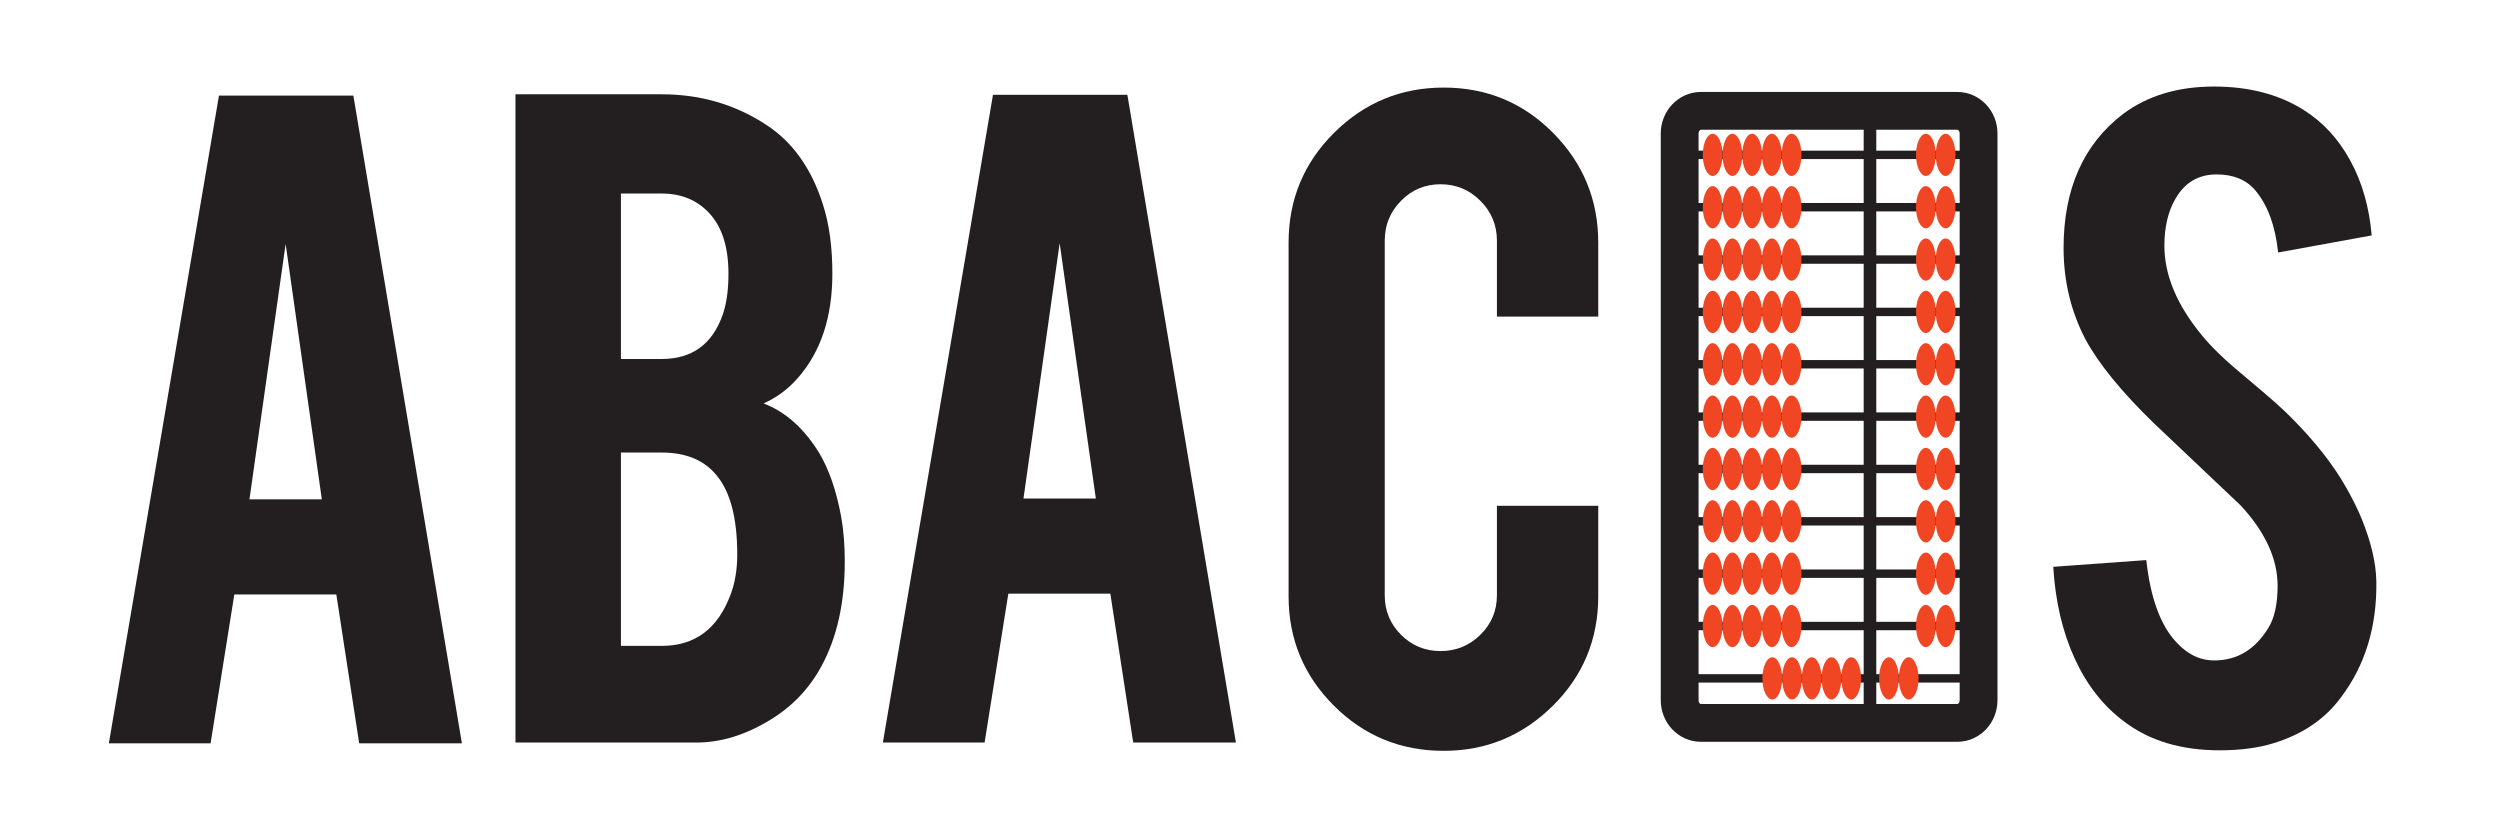 <?xml version="1.0" encoding="UTF-8" standalone="no"?>
<!-- Created with Inkscape (http://www.inkscape.org/) -->

<svg
   xmlns:dc="http://purl.org/dc/elements/1.1/"
   xmlns:cc="http://creativecommons.org/ns#"
   xmlns:rdf="http://www.w3.org/1999/02/22-rdf-syntax-ns#"
   xmlns:svg="http://www.w3.org/2000/svg"
   xmlns="http://www.w3.org/2000/svg"
   xmlns:sodipodi="http://sodipodi.sourceforge.net/DTD/sodipodi-0.dtd"
   xmlns:inkscape="http://www.inkscape.org/namespaces/inkscape"
   width="210mm"
   height="70mm"
   viewBox="0 0 210 70"
   version="1.1"
   id="svg5419"
   inkscape:version="0.92.4 (5da689c313, 2019-01-14)"
   sodipodi:docname="Abacus_logo.svg">
  <defs
     id="defs5413">
    <clipPath
       clipPathUnits="userSpaceOnUse"
       id="clipPath4833">
      <path
         d="M 0,841.89 H 595.28 V 0 H 0 Z"
         id="path4831"
         inkscape:connector-curvature="0" />
    </clipPath>
  </defs>
  <sodipodi:namedview
     id="base"
     pagecolor="#ffffff"
     bordercolor="#666666"
     borderopacity="1.0"
     inkscape:pageopacity="0.0"
     inkscape:pageshadow="2"
     inkscape:zoom="0.35"
     inkscape:cx="-100"
     inkscape:cy="560"
     inkscape:document-units="mm"
     inkscape:current-layer="layer1"
     showgrid="false"
     inkscape:window-width="1366"
     inkscape:window-height="705"
     inkscape:window-x="-8"
     inkscape:window-y="-8"
     inkscape:window-maximized="1" />
  <g
     inkscape:label="Layer 1"
     inkscape:groupmode="layer"
     id="layer1"
     transform="translate(0,-227)">
    <g
       id="g4823"
       transform="matrix(0.353,0,0,-0.353,23.994,247.493)">
      <path
         d="M 0,0 -8.611,-60.77 H 8.611 Z m -12.213,-83.404 -5.649,-35.428 H -42.071 L -15.867,35.307 H 16.115 L 41.946,-118.832 H 17.501 l -5.44,35.428 z"
         style="fill:#231f20;fill-opacity:1;fill-rule:nonzero;stroke:none"
         id="path4825"
         inkscape:connector-curvature="0" />
    </g>
    <g
       transform="matrix(0.353,0,0,-0.353,0.656,350.992)"
       id="g4827">
      <g
         id="g4829"
         clip-path="url(#clipPath4833)">
        <g
           id="g4835"
           transform="translate(145.899,197.556)">
          <path
             d="m 0,0 h 9.718 c 7.873,0 13.326,4.059 16.361,12.178 1.065,2.787 1.599,5.986 1.599,9.595 0,8.612 -1.641,14.885 -4.92,18.822 -2.953,3.608 -7.3,5.413 -13.04,5.413 H 0 Z m 0,68.273 h 9.718 c 7.216,0 12.055,3.526 14.516,10.58 0.901,2.624 1.353,5.862 1.353,9.717 0,6.397 -1.559,11.236 -4.674,14.516 -2.872,3.033 -6.603,4.553 -11.195,4.553 H 0 Z M -25.095,-23.004 V 131.257 H 9.718 c 9.184,0 17.469,-2.42 24.849,-7.258 6.314,-4.102 10.826,-10.456 13.532,-19.067 1.476,-4.594 2.214,-10.047 2.214,-16.362 0,-10.333 -2.749,-18.617 -8.242,-24.848 -2.297,-2.626 -5.003,-4.634 -8.119,-6.029 5.167,-1.967 9.553,-5.863 13.163,-11.685 2.378,-3.938 4.14,-9.024 5.289,-15.254 0.573,-3.199 0.862,-6.767 0.862,-10.703 0,-9.76 -1.846,-18.043 -5.536,-24.85 -2.872,-5.331 -6.931,-9.594 -12.179,-12.793 -5.905,-3.609 -11.769,-5.412 -17.591,-5.412 z"
             style="fill:#231f20;fill-opacity:1;fill-rule:nonzero;stroke:none"
             id="path4837"
             inkscape:connector-curvature="0" />
        </g>
        <g
           id="g4839"
           transform="translate(250.299,293.384)">
          <path
             d="M 0,0 -8.611,-60.77 H 8.611 Z m -12.213,-83.404 -5.649,-35.428 H -42.071 L -15.867,35.307 H 16.115 L 41.946,-118.832 H 17.501 l -5.44,35.428 z"
             style="fill:#231f20;fill-opacity:1;fill-rule:nonzero;stroke:none"
             id="path4841"
             inkscape:connector-curvature="0" />
        </g>
        <g
           id="g4843"
           transform="translate(341.678,172.583)">
          <path
             d="m 0,0 c -10.252,0 -18.965,3.587 -26.141,10.764 -7.176,7.175 -10.763,15.847 -10.763,26.017 v 84.143 c 0,10.251 3.608,18.964 10.826,26.14 7.215,7.176 15.908,10.765 26.078,10.765 10.252,0 18.945,-3.61 26.08,-10.825 7.135,-7.218 10.703,-15.912 10.703,-26.08 V 103.333 H 12.672 v 18.083 c 0,3.691 -1.313,6.847 -3.938,9.473 -2.625,2.623 -5.781,3.936 -9.472,3.936 -3.69,0 -6.826,-1.313 -9.41,-3.936 -2.582,-2.626 -3.875,-5.782 -3.875,-9.473 V 37.027 c 0,-3.689 1.293,-6.827 3.875,-9.41 2.584,-2.584 5.72,-3.875 9.41,-3.875 3.691,0 6.847,1.291 9.472,3.875 2.625,2.583 3.938,5.721 3.938,9.41 V 58.31 H 36.783 V 36.781 C 36.783,26.529 33.172,17.838 25.957,10.702 18.74,3.567 10.088,0 0,0"
             style="fill:#231f20;fill-opacity:1;fill-rule:nonzero;stroke:none"
             id="path4845"
             inkscape:connector-curvature="0" />
        </g>
        <g
           id="g4847"
           transform="translate(563.617,212.933)">
          <path
             d="m 0,0 c 0.163,-10.745 -2.626,-19.93 -8.365,-27.557 -3.774,-5.166 -9.104,-8.816 -15.992,-10.947 -3.691,-1.148 -7.997,-1.723 -12.916,-1.723 -9.104,0 -16.65,2.254 -22.636,6.766 -5.003,3.691 -8.96,8.713 -11.87,15.07 -2.912,6.354 -4.614,13.633 -5.106,21.834 l 22.143,1.6 c 0.984,-8.986 3.362,-15.498 7.135,-19.536 2.787,-3.05 5.985,-4.494 9.595,-4.329 5.084,0.164 9.144,2.668 12.179,7.511 1.557,2.38 2.337,5.786 2.337,10.219 0,6.403 -2.912,12.764 -8.734,19.084 -4.594,4.35 -11.483,10.875 -20.666,19.577 -7.71,7.47 -13.164,14.16 -16.362,20.072 -3.444,6.648 -5.167,13.871 -5.167,21.67 0,14.035 4.715,24.666 14.148,31.888 5.821,4.35 13.039,6.527 21.65,6.527 8.282,0 15.377,-1.846 21.281,-5.537 4.593,-2.871 8.304,-6.888 11.133,-12.054 2.83,-5.168 4.531,-11.114 5.106,-17.838 l -22.266,-4.06 c -0.657,6.315 -2.46,11.236 -5.413,14.762 -2.133,2.541 -5.209,3.814 -9.226,3.814 -4.265,0 -7.504,-1.887 -9.718,-5.659 -1.805,-3.035 -2.707,-6.808 -2.707,-11.318 0,-7.054 3.034,-14.229 9.104,-21.527 2.295,-2.789 5.739,-6.071 10.333,-9.841 5.413,-4.511 8.98,-7.669 10.702,-9.472 5.739,-5.742 10.168,-11.4 13.286,-16.976 1.476,-2.626 2.664,-5.044 3.568,-7.258 C -1.23,9.266 -0.083,4.346 0,0"
             style="fill:#231f20;fill-opacity:1;fill-rule:nonzero;stroke:none"
             id="path4849"
             inkscape:connector-curvature="0" />
        </g>
        <g
           id="g4851"
           transform="translate(468.965,184.624)">
          <path
             d="m 0,0 c 0,-2.98 -2.271,-5.396 -5.068,-5.396 h -60.994 c -2.797,0 -5.068,2.416 -5.068,5.396 v 134.854 c 0,2.981 2.271,5.397 5.068,5.397 h 60.994 c 2.797,0 5.068,-2.416 5.068,-5.397 z"
             style="fill:none;stroke:#231f20;stroke-width:9;stroke-linecap:butt;stroke-linejoin:miter;stroke-miterlimit:10;stroke-dasharray:none;stroke-opacity:1"
             id="path4853"
             inkscape:connector-curvature="0" />
        </g>
        <g
           id="g4855"
           transform="translate(443.125,324.875)">
          <path
             d="M 0,0 V -145.647"
             style="fill:none;stroke:#231f20;stroke-width:3;stroke-linecap:butt;stroke-linejoin:miter;stroke-miterlimit:10;stroke-dasharray:none;stroke-opacity:1"
             id="path4857"
             inkscape:connector-curvature="0" />
        </g>
        <g
           id="g4859"
           transform="translate(397.365,314.402)">
          <path
             d="M 0,0 H 69.585"
             style="fill:none;stroke:#231f20;stroke-width:2;stroke-linecap:butt;stroke-linejoin:miter;stroke-miterlimit:10;stroke-dasharray:none;stroke-opacity:1"
             id="path4861"
             inkscape:connector-curvature="0" />
        </g>
        <g
           id="g4863"
           transform="translate(397.365,301.944)">
          <path
             d="M 0,0 H 69.585"
             style="fill:none;stroke:#231f20;stroke-width:2;stroke-linecap:butt;stroke-linejoin:miter;stroke-miterlimit:10;stroke-dasharray:none;stroke-opacity:1"
             id="path4865"
             inkscape:connector-curvature="0" />
        </g>
        <g
           id="g4867"
           transform="translate(397.365,289.487)">
          <path
             d="M 0,0 H 69.585"
             style="fill:none;stroke:#231f20;stroke-width:2;stroke-linecap:butt;stroke-linejoin:miter;stroke-miterlimit:10;stroke-dasharray:none;stroke-opacity:1"
             id="path4869"
             inkscape:connector-curvature="0" />
        </g>
        <g
           id="g4871"
           transform="translate(397.365,277.029)">
          <path
             d="M 0,0 H 69.585"
             style="fill:none;stroke:#231f20;stroke-width:2;stroke-linecap:butt;stroke-linejoin:miter;stroke-miterlimit:10;stroke-dasharray:none;stroke-opacity:1"
             id="path4873"
             inkscape:connector-curvature="0" />
        </g>
        <g
           id="g4875"
           transform="translate(397.365,264.571)">
          <path
             d="M 0,0 H 69.585"
             style="fill:none;stroke:#231f20;stroke-width:2;stroke-linecap:butt;stroke-linejoin:miter;stroke-miterlimit:10;stroke-dasharray:none;stroke-opacity:1"
             id="path4877"
             inkscape:connector-curvature="0" />
        </g>
        <g
           id="g4879"
           transform="translate(397.365,252.114)">
          <path
             d="M 0,0 H 69.585"
             style="fill:none;stroke:#231f20;stroke-width:2;stroke-linecap:butt;stroke-linejoin:miter;stroke-miterlimit:10;stroke-dasharray:none;stroke-opacity:1"
             id="path4881"
             inkscape:connector-curvature="0" />
        </g>
        <g
           id="g4883"
           transform="translate(397.365,239.656)">
          <path
             d="M 0,0 H 69.585"
             style="fill:none;stroke:#231f20;stroke-width:2;stroke-linecap:butt;stroke-linejoin:miter;stroke-miterlimit:10;stroke-dasharray:none;stroke-opacity:1"
             id="path4885"
             inkscape:connector-curvature="0" />
        </g>
        <g
           id="g4887"
           transform="translate(397.365,227.198)">
          <path
             d="M 0,0 H 69.585"
             style="fill:none;stroke:#231f20;stroke-width:2;stroke-linecap:butt;stroke-linejoin:miter;stroke-miterlimit:10;stroke-dasharray:none;stroke-opacity:1"
             id="path4889"
             inkscape:connector-curvature="0" />
        </g>
        <g
           id="g4891"
           transform="translate(397.365,214.741)">
          <path
             d="M 0,0 H 69.585"
             style="fill:none;stroke:#231f20;stroke-width:2;stroke-linecap:butt;stroke-linejoin:miter;stroke-miterlimit:10;stroke-dasharray:none;stroke-opacity:1"
             id="path4893"
             inkscape:connector-curvature="0" />
        </g>
        <g
           id="g4895"
           transform="translate(397.365,202.283)">
          <path
             d="M 0,0 H 69.585"
             style="fill:none;stroke:#231f20;stroke-width:2;stroke-linecap:butt;stroke-linejoin:miter;stroke-miterlimit:10;stroke-dasharray:none;stroke-opacity:1"
             id="path4897"
             inkscape:connector-curvature="0" />
        </g>
        <g
           id="g4899"
           transform="translate(397.365,189.825)">
          <path
             d="M 0,0 H 69.585"
             style="fill:none;stroke:#231f20;stroke-width:2;stroke-linecap:butt;stroke-linejoin:miter;stroke-miterlimit:10;stroke-dasharray:none;stroke-opacity:1"
             id="path4901"
             inkscape:connector-curvature="0" />
        </g>
        <g
           id="g4903"
           transform="translate(449.986,189.826)">
          <path
             d="m 0,0 c 0,-2.774 -1.051,-5.022 -2.349,-5.022 -1.296,0 -2.347,2.248 -2.347,5.022 0,2.773 1.051,5.022 2.347,5.022 C -1.051,5.022 0,2.773 0,0"
             style="fill:#f14624;fill-opacity:1;fill-rule:nonzero;stroke:none"
             id="path4905"
             inkscape:connector-curvature="0" />
        </g>
        <g
           id="g4907"
           transform="translate(454.683,189.827)">
          <path
             d="m 0,0 c 0,-2.774 -1.051,-5.023 -2.348,-5.023 -1.298,0 -2.348,2.249 -2.348,5.023 0,2.773 1.05,5.021 2.348,5.021 C -1.051,5.021 0,2.773 0,0"
             style="fill:#f14624;fill-opacity:1;fill-rule:nonzero;stroke:none"
             id="path4909"
             inkscape:connector-curvature="0" />
        </g>
        <g
           id="g4911"
           transform="translate(408.03,202.283)">
          <path
             d="m 0,0 c 0,-2.774 -1.052,-5.022 -2.349,-5.022 -1.297,0 -2.347,2.248 -2.347,5.022 0,2.773 1.05,5.022 2.347,5.022 C -1.052,5.022 0,2.773 0,0"
             style="fill:#f14624;fill-opacity:1;fill-rule:nonzero;stroke:none"
             id="path4913"
             inkscape:connector-curvature="0" />
        </g>
        <g
           id="g4915"
           transform="translate(412.727,202.283)">
          <path
             d="m 0,0 c 0,-2.774 -1.052,-5.022 -2.348,-5.022 -1.298,0 -2.348,2.248 -2.348,5.022 0,2.773 1.05,5.022 2.348,5.022 C -1.052,5.022 0,2.773 0,0"
             style="fill:#f14624;fill-opacity:1;fill-rule:nonzero;stroke:none"
             id="path4917"
             inkscape:connector-curvature="0" />
        </g>
        <g
           id="g4919"
           transform="translate(417.422,202.283)">
          <path
             d="m 0,0 c 0,-2.774 -1.051,-5.022 -2.349,-5.022 -1.296,0 -2.346,2.248 -2.346,5.022 0,2.773 1.05,5.022 2.346,5.022 C -1.051,5.022 0,2.773 0,0"
             style="fill:#f14624;fill-opacity:1;fill-rule:nonzero;stroke:none"
             id="path4921"
             inkscape:connector-curvature="0" />
        </g>
        <g
           id="g4923"
           transform="translate(422.118,202.283)">
          <path
             d="m 0,0 c 0,-2.774 -1.051,-5.022 -2.349,-5.022 -1.296,0 -2.347,2.248 -2.347,5.022 0,2.773 1.051,5.022 2.347,5.022 C -1.051,5.022 0,2.773 0,0"
             style="fill:#f14624;fill-opacity:1;fill-rule:nonzero;stroke:none"
             id="path4925"
             inkscape:connector-curvature="0" />
        </g>
        <g
           id="g4927"
           transform="translate(426.815,202.284)">
          <path
             d="m 0,0 c 0,-2.774 -1.051,-5.023 -2.348,-5.023 -1.298,0 -2.348,2.249 -2.348,5.023 0,2.773 1.05,5.021 2.348,5.021 C -1.051,5.021 0,2.773 0,0"
             style="fill:#f14624;fill-opacity:1;fill-rule:nonzero;stroke:none"
             id="path4929"
             inkscape:connector-curvature="0" />
        </g>
        <g
           id="g4931"
           transform="translate(458.769,202.284)">
          <path
             d="m 0,0 c 0,-2.773 -1.051,-5.023 -2.349,-5.023 -1.296,0 -2.347,2.25 -2.347,5.023 0,2.773 1.051,5.022 2.347,5.022 C -1.051,5.022 0,2.773 0,0"
             style="fill:#f14624;fill-opacity:1;fill-rule:nonzero;stroke:none"
             id="path4933"
             inkscape:connector-curvature="0" />
        </g>
        <g
           id="g4935"
           transform="translate(463.465,202.284)">
          <path
             d="m 0,0 c 0,-2.773 -1.051,-5.022 -2.348,-5.022 -1.298,0 -2.348,2.249 -2.348,5.022 0,2.773 1.05,5.023 2.348,5.023 C -1.051,5.023 0,2.773 0,0"
             style="fill:#f14624;fill-opacity:1;fill-rule:nonzero;stroke:none"
             id="path4937"
             inkscape:connector-curvature="0" />
        </g>
        <g
           id="g4939"
           transform="translate(408.03,214.741)">
          <path
             d="m 0,0 c 0,-2.774 -1.052,-5.023 -2.349,-5.023 -1.297,0 -2.347,2.249 -2.347,5.023 0,2.773 1.05,5.021 2.347,5.021 C -1.052,5.021 0,2.773 0,0"
             style="fill:#f14624;fill-opacity:1;fill-rule:nonzero;stroke:none"
             id="path4941"
             inkscape:connector-curvature="0" />
        </g>
        <g
           id="g4943"
           transform="translate(412.727,214.741)">
          <path
             d="m 0,0 c 0,-2.774 -1.052,-5.023 -2.348,-5.023 -1.298,0 -2.348,2.249 -2.348,5.023 0,2.773 1.05,5.021 2.348,5.021 C -1.052,5.021 0,2.773 0,0"
             style="fill:#f14624;fill-opacity:1;fill-rule:nonzero;stroke:none"
             id="path4945"
             inkscape:connector-curvature="0" />
        </g>
        <g
           id="g4947"
           transform="translate(417.422,214.741)">
          <path
             d="m 0,0 c 0,-2.774 -1.051,-5.023 -2.349,-5.023 -1.296,0 -2.346,2.249 -2.346,5.023 0,2.773 1.05,5.021 2.346,5.021 C -1.051,5.021 0,2.773 0,0"
             style="fill:#f14624;fill-opacity:1;fill-rule:nonzero;stroke:none"
             id="path4949"
             inkscape:connector-curvature="0" />
        </g>
        <g
           id="g4951"
           transform="translate(422.118,214.741)">
          <path
             d="m 0,0 c 0,-2.774 -1.051,-5.023 -2.349,-5.023 -1.296,0 -2.347,2.249 -2.347,5.023 0,2.773 1.051,5.021 2.347,5.021 C -1.051,5.021 0,2.773 0,0"
             style="fill:#f14624;fill-opacity:1;fill-rule:nonzero;stroke:none"
             id="path4953"
             inkscape:connector-curvature="0" />
        </g>
        <g
           id="g4955"
           transform="translate(426.815,214.741)">
          <path
             d="m 0,0 c 0,-2.773 -1.051,-5.023 -2.348,-5.023 -1.298,0 -2.348,2.25 -2.348,5.023 0,2.773 1.05,5.022 2.348,5.022 C -1.051,5.022 0,2.773 0,0"
             style="fill:#f14624;fill-opacity:1;fill-rule:nonzero;stroke:none"
             id="path4957"
             inkscape:connector-curvature="0" />
        </g>
        <g
           id="g4959"
           transform="translate(458.769,214.741)">
          <path
             d="m 0,0 c 0,-2.773 -1.051,-5.022 -2.349,-5.022 -1.296,0 -2.347,2.249 -2.347,5.022 0,2.773 1.051,5.023 2.347,5.023 C -1.051,5.023 0,2.773 0,0"
             style="fill:#f14624;fill-opacity:1;fill-rule:nonzero;stroke:none"
             id="path4961"
             inkscape:connector-curvature="0" />
        </g>
        <g
           id="g4963"
           transform="translate(463.465,214.742)">
          <path
             d="m 0,0 c 0,-2.774 -1.051,-5.022 -2.348,-5.022 -1.298,0 -2.348,2.248 -2.348,5.022 0,2.773 1.05,5.022 2.348,5.022 C -1.051,5.022 0,2.773 0,0"
             style="fill:#f14624;fill-opacity:1;fill-rule:nonzero;stroke:none"
             id="path4965"
             inkscape:connector-curvature="0" />
        </g>
        <g
           id="g4967"
           transform="translate(408.03,227.198)">
          <path
             d="m 0,0 c 0,-2.773 -1.052,-5.023 -2.349,-5.023 -1.297,0 -2.347,2.25 -2.347,5.023 0,2.773 1.05,5.022 2.347,5.022 C -1.052,5.022 0,2.773 0,0"
             style="fill:#f14624;fill-opacity:1;fill-rule:nonzero;stroke:none"
             id="path4969"
             inkscape:connector-curvature="0" />
        </g>
        <g
           id="g4971"
           transform="translate(412.727,227.198)">
          <path
             d="m 0,0 c 0,-2.773 -1.052,-5.023 -2.348,-5.023 -1.298,0 -2.348,2.25 -2.348,5.023 0,2.773 1.05,5.022 2.348,5.022 C -1.052,5.022 0,2.773 0,0"
             style="fill:#f14624;fill-opacity:1;fill-rule:nonzero;stroke:none"
             id="path4973"
             inkscape:connector-curvature="0" />
        </g>
        <g
           id="g4975"
           transform="translate(417.422,227.198)">
          <path
             d="m 0,0 c 0,-2.773 -1.051,-5.023 -2.349,-5.023 -1.296,0 -2.346,2.25 -2.346,5.023 0,2.773 1.05,5.022 2.346,5.022 C -1.051,5.022 0,2.773 0,0"
             style="fill:#f14624;fill-opacity:1;fill-rule:nonzero;stroke:none"
             id="path4977"
             inkscape:connector-curvature="0" />
        </g>
        <g
           id="g4979"
           transform="translate(422.118,227.198)">
          <path
             d="m 0,0 c 0,-2.773 -1.051,-5.023 -2.349,-5.023 -1.296,0 -2.347,2.25 -2.347,5.023 0,2.773 1.051,5.022 2.347,5.022 C -1.051,5.022 0,2.773 0,0"
             style="fill:#f14624;fill-opacity:1;fill-rule:nonzero;stroke:none"
             id="path4981"
             inkscape:connector-curvature="0" />
        </g>
        <g
           id="g4983"
           transform="translate(426.815,227.198)">
          <path
             d="m 0,0 c 0,-2.773 -1.051,-5.022 -2.348,-5.022 -1.298,0 -2.348,2.249 -2.348,5.022 0,2.773 1.05,5.023 2.348,5.023 C -1.051,5.023 0,2.773 0,0"
             style="fill:#f14624;fill-opacity:1;fill-rule:nonzero;stroke:none"
             id="path4985"
             inkscape:connector-curvature="0" />
        </g>
        <g
           id="g4987"
           transform="translate(458.769,227.199)">
          <path
             d="m 0,0 c 0,-2.774 -1.051,-5.022 -2.349,-5.022 -1.296,0 -2.347,2.248 -2.347,5.022 0,2.773 1.051,5.022 2.347,5.022 C -1.051,5.022 0,2.773 0,0"
             style="fill:#f14624;fill-opacity:1;fill-rule:nonzero;stroke:none"
             id="path4989"
             inkscape:connector-curvature="0" />
        </g>
        <g
           id="g4991"
           transform="translate(463.465,227.2)">
          <path
             d="m 0,0 c 0,-2.774 -1.051,-5.023 -2.348,-5.023 -1.298,0 -2.348,2.249 -2.348,5.023 0,2.773 1.05,5.021 2.348,5.021 C -1.051,5.021 0,2.773 0,0"
             style="fill:#f14624;fill-opacity:1;fill-rule:nonzero;stroke:none"
             id="path4993"
             inkscape:connector-curvature="0" />
        </g>
        <g
           id="g4995"
           transform="translate(408.03,239.656)">
          <path
             d="m 0,0 c 0,-2.774 -1.052,-5.022 -2.349,-5.022 -1.297,0 -2.347,2.248 -2.347,5.022 0,2.773 1.05,5.022 2.347,5.022 C -1.052,5.022 0,2.773 0,0"
             style="fill:#f14624;fill-opacity:1;fill-rule:nonzero;stroke:none"
             id="path4997"
             inkscape:connector-curvature="0" />
        </g>
        <g
           id="g4999"
           transform="translate(412.727,239.656)">
          <path
             d="m 0,0 c 0,-2.774 -1.052,-5.022 -2.348,-5.022 -1.298,0 -2.348,2.248 -2.348,5.022 0,2.773 1.05,5.022 2.348,5.022 C -1.052,5.022 0,2.773 0,0"
             style="fill:#f14624;fill-opacity:1;fill-rule:nonzero;stroke:none"
             id="path5001"
             inkscape:connector-curvature="0" />
        </g>
        <g
           id="g5003"
           transform="translate(417.422,239.656)">
          <path
             d="m 0,0 c 0,-2.774 -1.051,-5.022 -2.349,-5.022 -1.296,0 -2.346,2.248 -2.346,5.022 0,2.773 1.05,5.022 2.346,5.022 C -1.051,5.022 0,2.773 0,0"
             style="fill:#f14624;fill-opacity:1;fill-rule:nonzero;stroke:none"
             id="path5005"
             inkscape:connector-curvature="0" />
        </g>
        <g
           id="g5007"
           transform="translate(422.118,239.656)">
          <path
             d="m 0,0 c 0,-2.774 -1.051,-5.022 -2.349,-5.022 -1.296,0 -2.347,2.248 -2.347,5.022 0,2.773 1.051,5.022 2.347,5.022 C -1.051,5.022 0,2.773 0,0"
             style="fill:#f14624;fill-opacity:1;fill-rule:nonzero;stroke:none"
             id="path5009"
             inkscape:connector-curvature="0" />
        </g>
        <g
           id="g5011"
           transform="translate(426.815,239.657)">
          <path
             d="m 0,0 c 0,-2.774 -1.051,-5.023 -2.348,-5.023 -1.298,0 -2.348,2.249 -2.348,5.023 0,2.773 1.05,5.021 2.348,5.021 C -1.051,5.021 0,2.773 0,0"
             style="fill:#f14624;fill-opacity:1;fill-rule:nonzero;stroke:none"
             id="path5013"
             inkscape:connector-curvature="0" />
        </g>
        <g
           id="g5015"
           transform="translate(458.769,239.657)">
          <path
             d="m 0,0 c 0,-2.773 -1.051,-5.023 -2.349,-5.023 -1.296,0 -2.347,2.25 -2.347,5.023 0,2.773 1.051,5.022 2.347,5.022 C -1.051,5.022 0,2.773 0,0"
             style="fill:#f14624;fill-opacity:1;fill-rule:nonzero;stroke:none"
             id="path5017"
             inkscape:connector-curvature="0" />
        </g>
        <g
           id="g5019"
           transform="translate(463.465,239.657)">
          <path
             d="m 0,0 c 0,-2.773 -1.051,-5.022 -2.348,-5.022 -1.298,0 -2.348,2.249 -2.348,5.022 0,2.773 1.05,5.023 2.348,5.023 C -1.051,5.023 0,2.773 0,0"
             style="fill:#f14624;fill-opacity:1;fill-rule:nonzero;stroke:none"
             id="path5021"
             inkscape:connector-curvature="0" />
        </g>
        <g
           id="g5023"
           transform="translate(408.03,252.114)">
          <path
             d="m 0,0 c 0,-2.774 -1.052,-5.023 -2.349,-5.023 -1.297,0 -2.347,2.249 -2.347,5.023 0,2.773 1.05,5.021 2.347,5.021 C -1.052,5.021 0,2.773 0,0"
             style="fill:#f14624;fill-opacity:1;fill-rule:nonzero;stroke:none"
             id="path5025"
             inkscape:connector-curvature="0" />
        </g>
        <g
           id="g5027"
           transform="translate(412.727,252.114)">
          <path
             d="m 0,0 c 0,-2.774 -1.052,-5.023 -2.348,-5.023 -1.298,0 -2.348,2.249 -2.348,5.023 0,2.773 1.05,5.021 2.348,5.021 C -1.052,5.021 0,2.773 0,0"
             style="fill:#f14624;fill-opacity:1;fill-rule:nonzero;stroke:none"
             id="path5029"
             inkscape:connector-curvature="0" />
        </g>
        <g
           id="g5031"
           transform="translate(417.422,252.114)">
          <path
             d="m 0,0 c 0,-2.774 -1.051,-5.023 -2.349,-5.023 -1.296,0 -2.346,2.249 -2.346,5.023 0,2.773 1.05,5.021 2.346,5.021 C -1.051,5.021 0,2.773 0,0"
             style="fill:#f14624;fill-opacity:1;fill-rule:nonzero;stroke:none"
             id="path5033"
             inkscape:connector-curvature="0" />
        </g>
        <g
           id="g5035"
           transform="translate(422.118,252.114)">
          <path
             d="m 0,0 c 0,-2.774 -1.051,-5.023 -2.349,-5.023 -1.296,0 -2.347,2.249 -2.347,5.023 0,2.773 1.051,5.021 2.347,5.021 C -1.051,5.021 0,2.773 0,0"
             style="fill:#f14624;fill-opacity:1;fill-rule:nonzero;stroke:none"
             id="path5037"
             inkscape:connector-curvature="0" />
        </g>
        <g
           id="g5039"
           transform="translate(426.815,252.114)">
          <path
             d="m 0,0 c 0,-2.773 -1.051,-5.023 -2.348,-5.023 -1.298,0 -2.348,2.25 -2.348,5.023 0,2.773 1.05,5.022 2.348,5.022 C -1.051,5.022 0,2.773 0,0"
             style="fill:#f14624;fill-opacity:1;fill-rule:nonzero;stroke:none"
             id="path5041"
             inkscape:connector-curvature="0" />
        </g>
        <g
           id="g5043"
           transform="translate(458.769,252.114)">
          <path
             d="m 0,0 c 0,-2.773 -1.051,-5.022 -2.349,-5.022 -1.296,0 -2.347,2.249 -2.347,5.022 0,2.773 1.051,5.023 2.347,5.023 C -1.051,5.023 0,2.773 0,0"
             style="fill:#f14624;fill-opacity:1;fill-rule:nonzero;stroke:none"
             id="path5045"
             inkscape:connector-curvature="0" />
        </g>
        <g
           id="g5047"
           transform="translate(463.465,252.115)">
          <path
             d="m 0,0 c 0,-2.774 -1.051,-5.022 -2.348,-5.022 -1.298,0 -2.348,2.248 -2.348,5.022 0,2.773 1.05,5.022 2.348,5.022 C -1.051,5.022 0,2.773 0,0"
             style="fill:#f14624;fill-opacity:1;fill-rule:nonzero;stroke:none"
             id="path5049"
             inkscape:connector-curvature="0" />
        </g>
        <g
           id="g5051"
           transform="translate(408.03,264.571)">
          <path
             d="m 0,0 c 0,-2.773 -1.052,-5.023 -2.349,-5.023 -1.297,0 -2.347,2.25 -2.347,5.023 0,2.773 1.05,5.022 2.347,5.022 C -1.052,5.022 0,2.773 0,0"
             style="fill:#f14624;fill-opacity:1;fill-rule:nonzero;stroke:none"
             id="path5053"
             inkscape:connector-curvature="0" />
        </g>
        <g
           id="g5055"
           transform="translate(412.727,264.571)">
          <path
             d="m 0,0 c 0,-2.773 -1.052,-5.023 -2.348,-5.023 -1.298,0 -2.348,2.25 -2.348,5.023 0,2.773 1.05,5.022 2.348,5.022 C -1.052,5.022 0,2.773 0,0"
             style="fill:#f14624;fill-opacity:1;fill-rule:nonzero;stroke:none"
             id="path5057"
             inkscape:connector-curvature="0" />
        </g>
        <g
           id="g5059"
           transform="translate(417.422,264.571)">
          <path
             d="m 0,0 c 0,-2.773 -1.051,-5.023 -2.349,-5.023 -1.296,0 -2.346,2.25 -2.346,5.023 0,2.773 1.05,5.022 2.346,5.022 C -1.051,5.022 0,2.773 0,0"
             style="fill:#f14624;fill-opacity:1;fill-rule:nonzero;stroke:none"
             id="path5061"
             inkscape:connector-curvature="0" />
        </g>
        <g
           id="g5063"
           transform="translate(422.118,264.571)">
          <path
             d="m 0,0 c 0,-2.773 -1.051,-5.023 -2.349,-5.023 -1.296,0 -2.347,2.25 -2.347,5.023 0,2.773 1.051,5.022 2.347,5.022 C -1.051,5.022 0,2.773 0,0"
             style="fill:#f14624;fill-opacity:1;fill-rule:nonzero;stroke:none"
             id="path5065"
             inkscape:connector-curvature="0" />
        </g>
        <g
           id="g5067"
           transform="translate(426.815,264.571)">
          <path
             d="m 0,0 c 0,-2.773 -1.051,-5.022 -2.348,-5.022 -1.298,0 -2.348,2.249 -2.348,5.022 0,2.773 1.05,5.023 2.348,5.023 C -1.051,5.023 0,2.773 0,0"
             style="fill:#f14624;fill-opacity:1;fill-rule:nonzero;stroke:none"
             id="path5069"
             inkscape:connector-curvature="0" />
        </g>
        <g
           id="g5071"
           transform="translate(458.769,264.572)">
          <path
             d="m 0,0 c 0,-2.774 -1.051,-5.022 -2.349,-5.022 -1.296,0 -2.347,2.248 -2.347,5.022 0,2.773 1.051,5.022 2.347,5.022 C -1.051,5.022 0,2.773 0,0"
             style="fill:#f14624;fill-opacity:1;fill-rule:nonzero;stroke:none"
             id="path5073"
             inkscape:connector-curvature="0" />
        </g>
        <g
           id="g5075"
           transform="translate(463.465,264.573)">
          <path
             d="m 0,0 c 0,-2.774 -1.051,-5.023 -2.348,-5.023 -1.298,0 -2.348,2.249 -2.348,5.023 0,2.773 1.05,5.021 2.348,5.021 C -1.051,5.021 0,2.773 0,0"
             style="fill:#f14624;fill-opacity:1;fill-rule:nonzero;stroke:none"
             id="path5077"
             inkscape:connector-curvature="0" />
        </g>
        <g
           id="g5079"
           transform="translate(408.03,277.028)">
          <path
             d="m 0,0 c 0,-2.773 -1.052,-5.022 -2.349,-5.022 -1.297,0 -2.347,2.249 -2.347,5.022 0,2.773 1.05,5.023 2.347,5.023 C -1.052,5.023 0,2.773 0,0"
             style="fill:#f14624;fill-opacity:1;fill-rule:nonzero;stroke:none"
             id="path5081"
             inkscape:connector-curvature="0" />
        </g>
        <g
           id="g5083"
           transform="translate(412.727,277.028)">
          <path
             d="m 0,0 c 0,-2.773 -1.052,-5.022 -2.348,-5.022 -1.298,0 -2.348,2.249 -2.348,5.022 0,2.773 1.05,5.023 2.348,5.023 C -1.052,5.023 0,2.773 0,0"
             style="fill:#f14624;fill-opacity:1;fill-rule:nonzero;stroke:none"
             id="path5085"
             inkscape:connector-curvature="0" />
        </g>
        <g
           id="g5087"
           transform="translate(417.422,277.028)">
          <path
             d="m 0,0 c 0,-2.773 -1.051,-5.022 -2.349,-5.022 -1.296,0 -2.346,2.249 -2.346,5.022 0,2.773 1.05,5.023 2.346,5.023 C -1.051,5.023 0,2.773 0,0"
             style="fill:#f14624;fill-opacity:1;fill-rule:nonzero;stroke:none"
             id="path5089"
             inkscape:connector-curvature="0" />
        </g>
        <g
           id="g5091"
           transform="translate(422.118,277.028)">
          <path
             d="m 0,0 c 0,-2.773 -1.051,-5.022 -2.349,-5.022 -1.296,0 -2.347,2.249 -2.347,5.022 0,2.773 1.051,5.023 2.347,5.023 C -1.051,5.023 0,2.773 0,0"
             style="fill:#f14624;fill-opacity:1;fill-rule:nonzero;stroke:none"
             id="path5093"
             inkscape:connector-curvature="0" />
        </g>
        <g
           id="g5095"
           transform="translate(426.815,277.029)">
          <path
             d="m 0,0 c 0,-2.774 -1.051,-5.022 -2.348,-5.022 -1.298,0 -2.348,2.248 -2.348,5.022 0,2.773 1.05,5.022 2.348,5.022 C -1.051,5.022 0,2.773 0,0"
             style="fill:#f14624;fill-opacity:1;fill-rule:nonzero;stroke:none"
             id="path5097"
             inkscape:connector-curvature="0" />
        </g>
        <g
           id="g5099"
           transform="translate(458.769,277.03)">
          <path
             d="m 0,0 c 0,-2.774 -1.051,-5.023 -2.349,-5.023 -1.296,0 -2.347,2.249 -2.347,5.023 0,2.773 1.051,5.021 2.347,5.021 C -1.051,5.021 0,2.773 0,0"
             style="fill:#f14624;fill-opacity:1;fill-rule:nonzero;stroke:none"
             id="path5101"
             inkscape:connector-curvature="0" />
        </g>
        <g
           id="g5103"
           transform="translate(463.465,277.03)">
          <path
             d="m 0,0 c 0,-2.773 -1.051,-5.023 -2.348,-5.023 -1.298,0 -2.348,2.25 -2.348,5.023 0,2.773 1.05,5.022 2.348,5.022 C -1.051,5.022 0,2.773 0,0"
             style="fill:#f14624;fill-opacity:1;fill-rule:nonzero;stroke:none"
             id="path5105"
             inkscape:connector-curvature="0" />
        </g>
        <g
           id="g5107"
           transform="translate(408.03,289.487)">
          <path
             d="m 0,0 c 0,-2.774 -1.052,-5.023 -2.349,-5.023 -1.297,0 -2.347,2.249 -2.347,5.023 0,2.773 1.05,5.021 2.347,5.021 C -1.052,5.021 0,2.773 0,0"
             style="fill:#f14624;fill-opacity:1;fill-rule:nonzero;stroke:none"
             id="path5109"
             inkscape:connector-curvature="0" />
        </g>
        <g
           id="g5111"
           transform="translate(412.727,289.487)">
          <path
             d="m 0,0 c 0,-2.774 -1.052,-5.023 -2.348,-5.023 -1.298,0 -2.348,2.249 -2.348,5.023 0,2.773 1.05,5.021 2.348,5.021 C -1.052,5.021 0,2.773 0,0"
             style="fill:#f14624;fill-opacity:1;fill-rule:nonzero;stroke:none"
             id="path5113"
             inkscape:connector-curvature="0" />
        </g>
        <g
           id="g5115"
           transform="translate(417.422,289.487)">
          <path
             d="m 0,0 c 0,-2.774 -1.051,-5.023 -2.349,-5.023 -1.296,0 -2.346,2.249 -2.346,5.023 0,2.773 1.05,5.021 2.346,5.021 C -1.051,5.021 0,2.773 0,0"
             style="fill:#f14624;fill-opacity:1;fill-rule:nonzero;stroke:none"
             id="path5117"
             inkscape:connector-curvature="0" />
        </g>
        <g
           id="g5119"
           transform="translate(422.118,289.487)">
          <path
             d="m 0,0 c 0,-2.774 -1.051,-5.023 -2.349,-5.023 -1.296,0 -2.347,2.249 -2.347,5.023 0,2.773 1.051,5.021 2.347,5.021 C -1.051,5.021 0,2.773 0,0"
             style="fill:#f14624;fill-opacity:1;fill-rule:nonzero;stroke:none"
             id="path5121"
             inkscape:connector-curvature="0" />
        </g>
        <g
           id="g5123"
           transform="translate(426.815,289.487)">
          <path
             d="m 0,0 c 0,-2.773 -1.051,-5.023 -2.348,-5.023 -1.298,0 -2.348,2.25 -2.348,5.023 0,2.773 1.05,5.022 2.348,5.022 C -1.051,5.022 0,2.773 0,0"
             style="fill:#f14624;fill-opacity:1;fill-rule:nonzero;stroke:none"
             id="path5125"
             inkscape:connector-curvature="0" />
        </g>
        <g
           id="g5127"
           transform="translate(458.769,289.487)">
          <path
             d="m 0,0 c 0,-2.773 -1.051,-5.022 -2.349,-5.022 -1.296,0 -2.347,2.249 -2.347,5.022 0,2.773 1.051,5.023 2.347,5.023 C -1.051,5.023 0,2.773 0,0"
             style="fill:#f14624;fill-opacity:1;fill-rule:nonzero;stroke:none"
             id="path5129"
             inkscape:connector-curvature="0" />
        </g>
        <g
           id="g5131"
           transform="translate(463.465,289.488)">
          <path
             d="m 0,0 c 0,-2.774 -1.051,-5.022 -2.348,-5.022 -1.298,0 -2.348,2.248 -2.348,5.022 0,2.773 1.05,5.022 2.348,5.022 C -1.051,5.022 0,2.773 0,0"
             style="fill:#f14624;fill-opacity:1;fill-rule:nonzero;stroke:none"
             id="path5133"
             inkscape:connector-curvature="0" />
        </g>
        <g
           id="g5135"
           transform="translate(408.03,301.944)">
          <path
             d="m 0,0 c 0,-2.773 -1.052,-5.023 -2.349,-5.023 -1.297,0 -2.347,2.25 -2.347,5.023 0,2.773 1.05,5.022 2.347,5.022 C -1.052,5.022 0,2.773 0,0"
             style="fill:#f14624;fill-opacity:1;fill-rule:nonzero;stroke:none"
             id="path5137"
             inkscape:connector-curvature="0" />
        </g>
        <g
           id="g5139"
           transform="translate(412.727,301.944)">
          <path
             d="m 0,0 c 0,-2.773 -1.052,-5.023 -2.348,-5.023 -1.298,0 -2.348,2.25 -2.348,5.023 0,2.773 1.05,5.022 2.348,5.022 C -1.052,5.022 0,2.773 0,0"
             style="fill:#f14624;fill-opacity:1;fill-rule:nonzero;stroke:none"
             id="path5141"
             inkscape:connector-curvature="0" />
        </g>
        <g
           id="g5143"
           transform="translate(417.422,301.944)">
          <path
             d="m 0,0 c 0,-2.773 -1.051,-5.023 -2.349,-5.023 -1.296,0 -2.346,2.25 -2.346,5.023 0,2.773 1.05,5.022 2.346,5.022 C -1.051,5.022 0,2.773 0,0"
             style="fill:#f14624;fill-opacity:1;fill-rule:nonzero;stroke:none"
             id="path5145"
             inkscape:connector-curvature="0" />
        </g>
        <g
           id="g5147"
           transform="translate(422.118,301.944)">
          <path
             d="m 0,0 c 0,-2.773 -1.051,-5.023 -2.349,-5.023 -1.296,0 -2.347,2.25 -2.347,5.023 0,2.773 1.051,5.022 2.347,5.022 C -1.051,5.022 0,2.773 0,0"
             style="fill:#f14624;fill-opacity:1;fill-rule:nonzero;stroke:none"
             id="path5149"
             inkscape:connector-curvature="0" />
        </g>
        <g
           id="g5151"
           transform="translate(426.815,301.944)">
          <path
             d="m 0,0 c 0,-2.773 -1.051,-5.022 -2.348,-5.022 -1.298,0 -2.348,2.249 -2.348,5.022 0,2.773 1.05,5.023 2.348,5.023 C -1.051,5.023 0,2.773 0,0"
             style="fill:#f14624;fill-opacity:1;fill-rule:nonzero;stroke:none"
             id="path5153"
             inkscape:connector-curvature="0" />
        </g>
        <g
           id="g5155"
           transform="translate(458.769,301.945)">
          <path
             d="m 0,0 c 0,-2.774 -1.051,-5.022 -2.349,-5.022 -1.296,0 -2.347,2.248 -2.347,5.022 0,2.773 1.051,5.022 2.347,5.022 C -1.051,5.022 0,2.773 0,0"
             style="fill:#f14624;fill-opacity:1;fill-rule:nonzero;stroke:none"
             id="path5157"
             inkscape:connector-curvature="0" />
        </g>
        <g
           id="g5159"
           transform="translate(463.465,301.946)">
          <path
             d="m 0,0 c 0,-2.774 -1.051,-5.023 -2.348,-5.023 -1.298,0 -2.348,2.249 -2.348,5.023 0,2.773 1.05,5.021 2.348,5.021 C -1.051,5.021 0,2.773 0,0"
             style="fill:#f14624;fill-opacity:1;fill-rule:nonzero;stroke:none"
             id="path5161"
             inkscape:connector-curvature="0" />
        </g>
        <g
           id="g5163"
           transform="translate(408.03,314.401)">
          <path
             d="m 0,0 c 0,-2.773 -1.052,-5.022 -2.349,-5.022 -1.297,0 -2.347,2.249 -2.347,5.022 0,2.773 1.05,5.023 2.347,5.023 C -1.052,5.023 0,2.773 0,0"
             style="fill:#f14624;fill-opacity:1;fill-rule:nonzero;stroke:none"
             id="path5165"
             inkscape:connector-curvature="0" />
        </g>
        <g
           id="g5167"
           transform="translate(412.727,314.401)">
          <path
             d="m 0,0 c 0,-2.773 -1.052,-5.022 -2.348,-5.022 -1.298,0 -2.348,2.249 -2.348,5.022 0,2.773 1.05,5.023 2.348,5.023 C -1.052,5.023 0,2.773 0,0"
             style="fill:#f14624;fill-opacity:1;fill-rule:nonzero;stroke:none"
             id="path5169"
             inkscape:connector-curvature="0" />
        </g>
        <g
           id="g5171"
           transform="translate(417.422,314.401)">
          <path
             d="m 0,0 c 0,-2.773 -1.051,-5.022 -2.349,-5.022 -1.296,0 -2.346,2.249 -2.346,5.022 0,2.773 1.05,5.023 2.346,5.023 C -1.051,5.023 0,2.773 0,0"
             style="fill:#f14624;fill-opacity:1;fill-rule:nonzero;stroke:none"
             id="path5173"
             inkscape:connector-curvature="0" />
        </g>
        <g
           id="g5175"
           transform="translate(422.118,314.401)">
          <path
             d="m 0,0 c 0,-2.773 -1.051,-5.022 -2.349,-5.022 -1.296,0 -2.347,2.249 -2.347,5.022 0,2.773 1.051,5.023 2.347,5.023 C -1.051,5.023 0,2.773 0,0"
             style="fill:#f14624;fill-opacity:1;fill-rule:nonzero;stroke:none"
             id="path5177"
             inkscape:connector-curvature="0" />
        </g>
        <g
           id="g5179"
           transform="translate(426.815,314.402)">
          <path
             d="m 0,0 c 0,-2.774 -1.051,-5.022 -2.348,-5.022 -1.298,0 -2.348,2.248 -2.348,5.022 0,2.773 1.05,5.022 2.348,5.022 C -1.051,5.022 0,2.773 0,0"
             style="fill:#f14624;fill-opacity:1;fill-rule:nonzero;stroke:none"
             id="path5181"
             inkscape:connector-curvature="0" />
        </g>
        <g
           id="g5183"
           transform="translate(458.769,314.403)">
          <path
             d="m 0,0 c 0,-2.774 -1.051,-5.023 -2.349,-5.023 -1.296,0 -2.347,2.249 -2.347,5.023 0,2.773 1.051,5.021 2.347,5.021 C -1.051,5.021 0,2.773 0,0"
             style="fill:#f14624;fill-opacity:1;fill-rule:nonzero;stroke:none"
             id="path5185"
             inkscape:connector-curvature="0" />
        </g>
        <g
           id="g5187"
           transform="translate(463.465,314.403)">
          <path
             d="m 0,0 c 0,-2.773 -1.051,-5.023 -2.348,-5.023 -1.298,0 -2.348,2.25 -2.348,5.023 0,2.773 1.05,5.022 2.348,5.022 C -1.051,5.022 0,2.773 0,0"
             style="fill:#f14624;fill-opacity:1;fill-rule:nonzero;stroke:none"
             id="path5189"
             inkscape:connector-curvature="0" />
        </g>
        <g
           id="g5191"
           transform="translate(422.218,189.826)">
          <path
             d="m 0,0 c 0,-2.774 -1.052,-5.022 -2.349,-5.022 -1.297,0 -2.347,2.248 -2.347,5.022 0,2.773 1.05,5.022 2.347,5.022 C -1.052,5.022 0,2.773 0,0"
             style="fill:#f14624;fill-opacity:1;fill-rule:nonzero;stroke:none"
             id="path5193"
             inkscape:connector-curvature="0" />
        </g>
        <g
           id="g5195"
           transform="translate(426.914,189.826)">
          <path
             d="m 0,0 c 0,-2.774 -1.052,-5.022 -2.348,-5.022 -1.298,0 -2.348,2.248 -2.348,5.022 0,2.773 1.05,5.022 2.348,5.022 C -1.052,5.022 0,2.773 0,0"
             style="fill:#f14624;fill-opacity:1;fill-rule:nonzero;stroke:none"
             id="path5197"
             inkscape:connector-curvature="0" />
        </g>
        <g
           id="g5199"
           transform="translate(431.609,189.826)">
          <path
             d="m 0,0 c 0,-2.774 -1.051,-5.022 -2.349,-5.022 -1.296,0 -2.346,2.248 -2.346,5.022 0,2.773 1.05,5.022 2.346,5.022 C -1.051,5.022 0,2.773 0,0"
             style="fill:#f14624;fill-opacity:1;fill-rule:nonzero;stroke:none"
             id="path5201"
             inkscape:connector-curvature="0" />
        </g>
        <g
           id="g5203"
           transform="translate(436.306,189.826)">
          <path
             d="m 0,0 c 0,-2.774 -1.051,-5.022 -2.349,-5.022 -1.296,0 -2.347,2.248 -2.347,5.022 0,2.773 1.051,5.022 2.347,5.022 C -1.051,5.022 0,2.773 0,0"
             style="fill:#f14624;fill-opacity:1;fill-rule:nonzero;stroke:none"
             id="path5205"
             inkscape:connector-curvature="0" />
        </g>
        <g
           id="g5207"
           transform="translate(441.002,189.827)">
          <path
             d="m 0,0 c 0,-2.774 -1.051,-5.023 -2.348,-5.023 -1.298,0 -2.348,2.249 -2.348,5.023 0,2.773 1.05,5.021 2.348,5.021 C -1.051,5.021 0,2.773 0,0"
             style="fill:#f14624;fill-opacity:1;fill-rule:nonzero;stroke:none"
             id="path5209"
             inkscape:connector-curvature="0" />
        </g>
      </g>
    </g>
  </g>
</svg>
